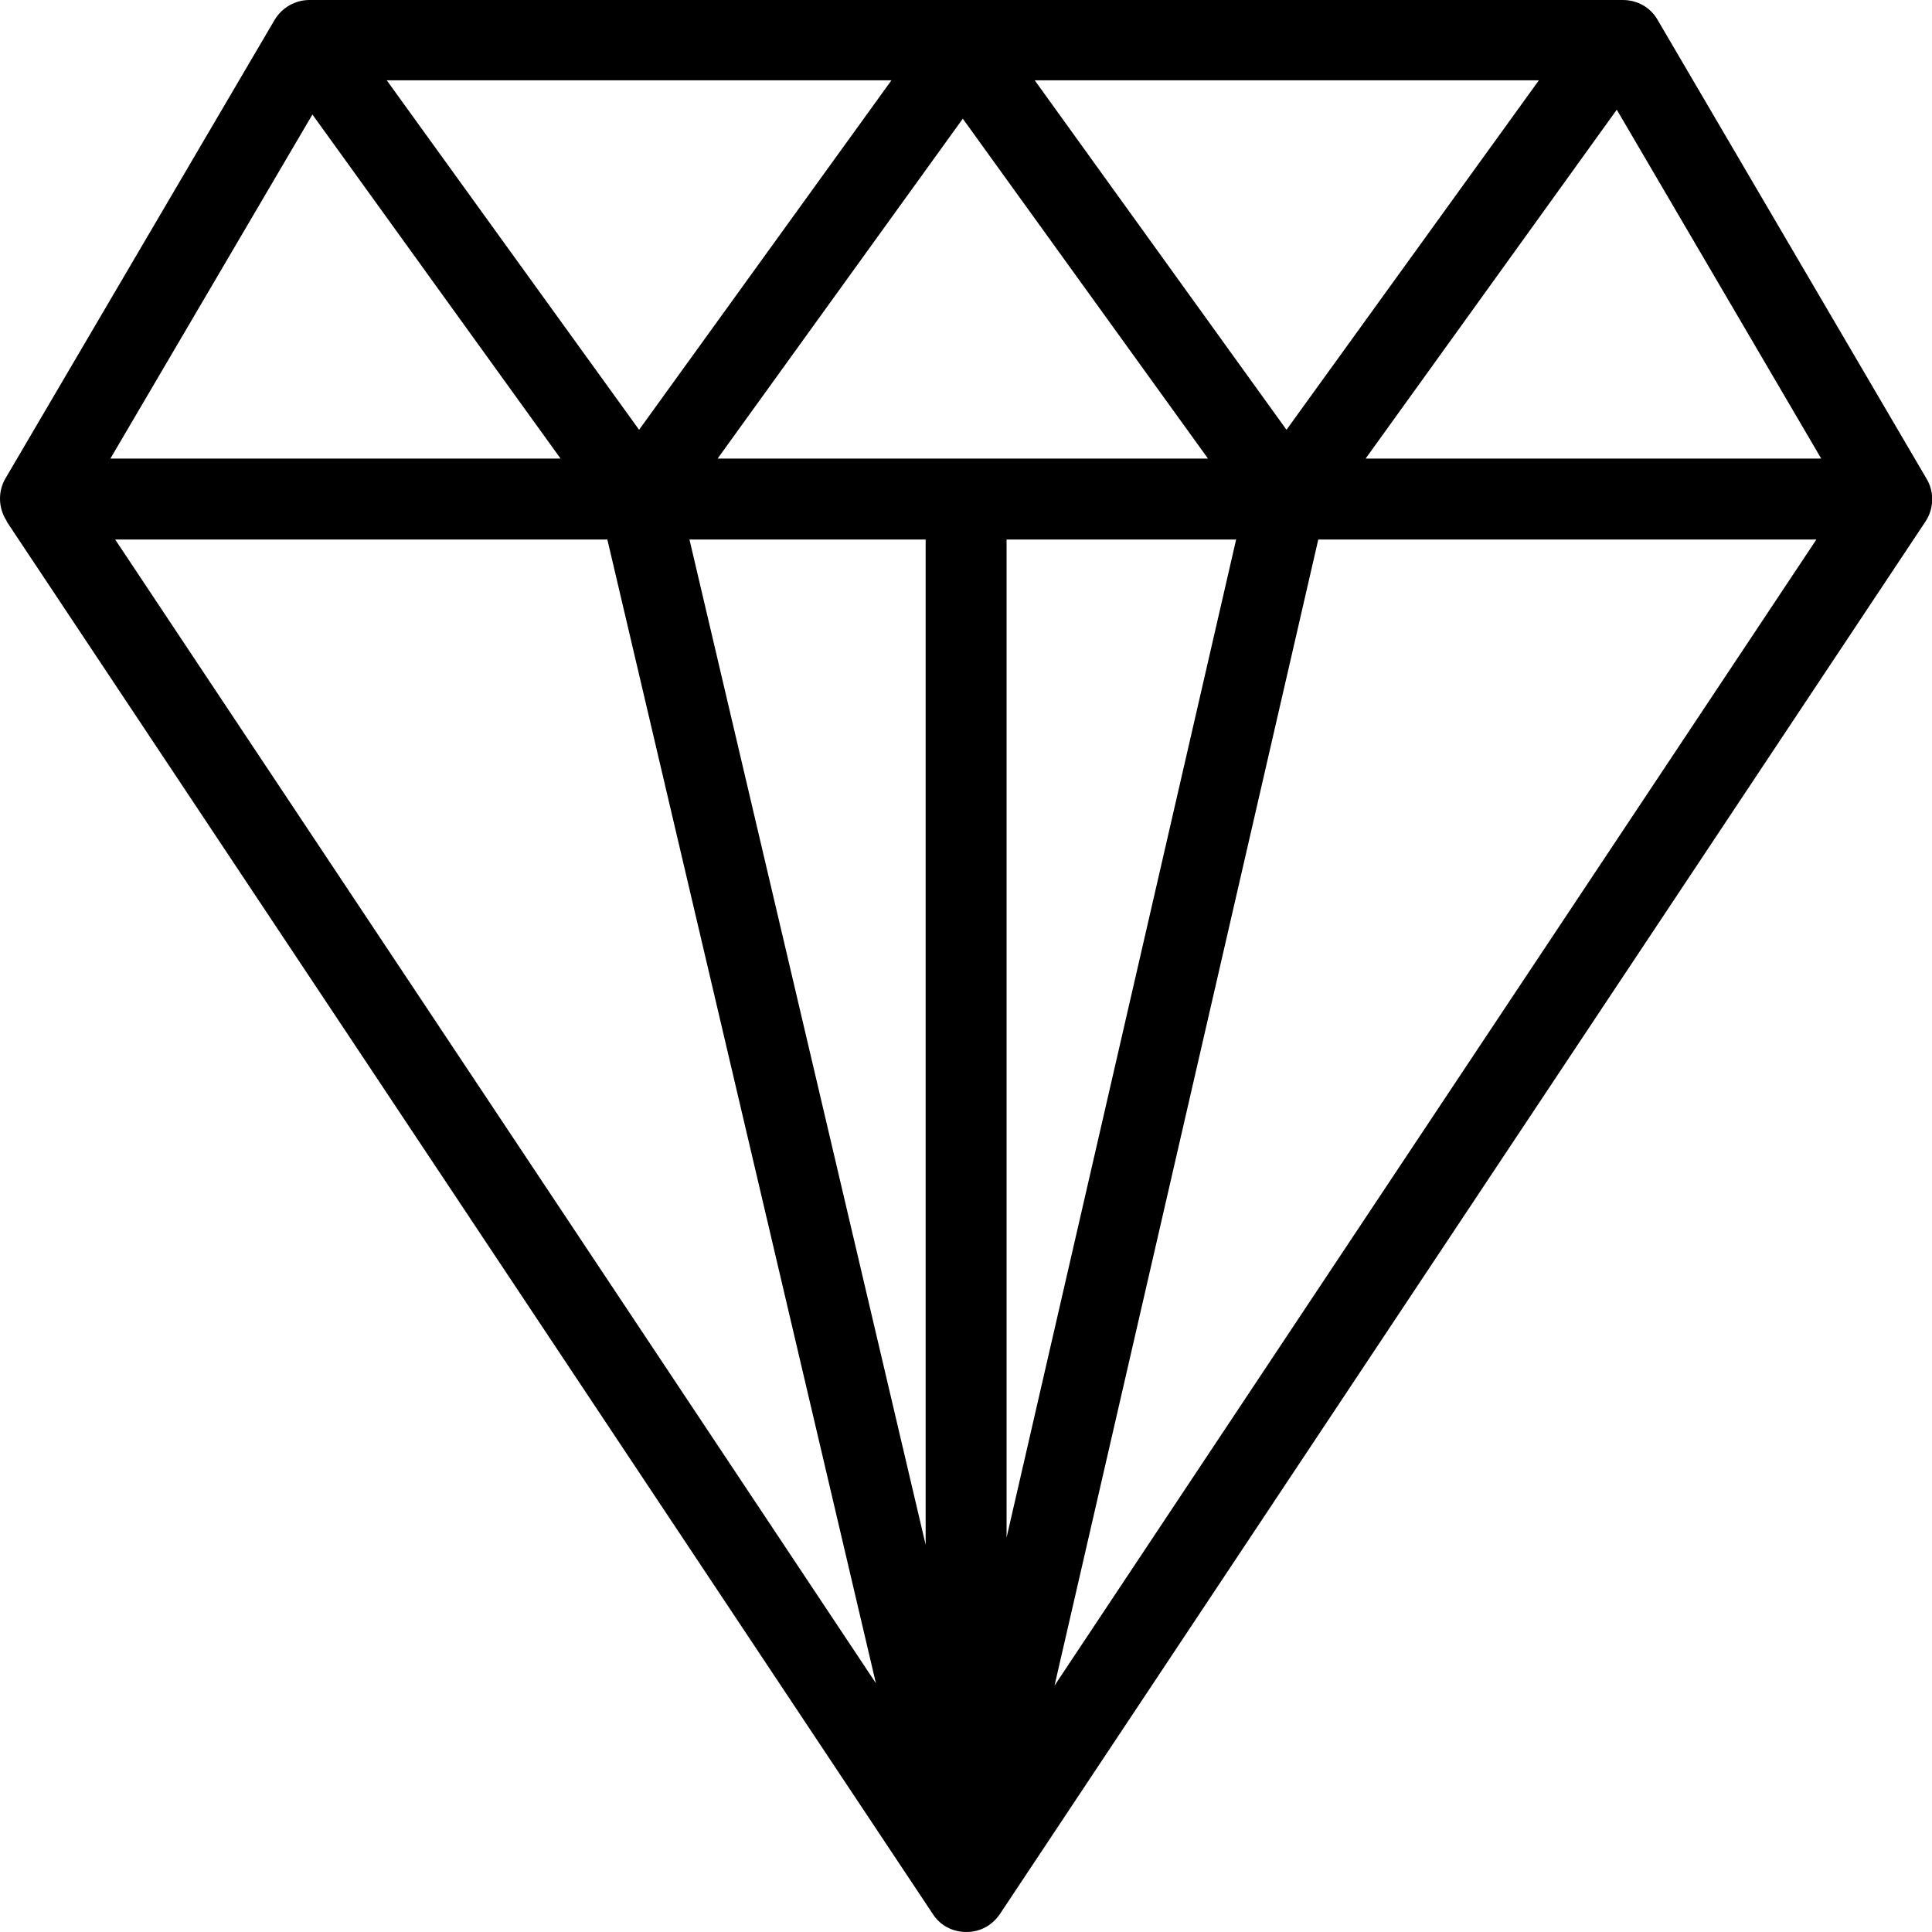 <svg width="44" height="44" viewBox="0 0 44 44" fill="none" xmlns="http://www.w3.org/2000/svg">
    <g clip-path="url(#clip0_481_13232)">
    <path d="M0.152 11.877L21.244 43.59C21.408 43.85 21.695 44 22.009 44C22.323 44 22.596 43.85 22.773 43.59L43.852 11.877C44.043 11.59 44.057 11.208 43.879 10.908L37.75 0.451C37.586 0.164 37.285 0 36.958 0L7.046 0C6.719 0 6.419 0.177 6.255 0.451L0.125 10.894C-0.052 11.194 -0.039 11.577 0.152 11.864V11.877ZM28.152 12.287L22.924 35.017L22.924 12.287L28.152 12.287V12.287ZM21.081 35.181L15.702 12.287L21.081 12.287L21.081 35.167V35.181ZM30.023 12.287L41.367 12.287L24.016 38.389L30.023 12.287ZM21.927 2.703L27.511 10.444L16.343 10.444L21.927 2.703ZM14.555 9.788L8.808 1.829L20.302 1.829L14.555 9.788V9.788ZM23.565 1.829L35.047 1.829L29.299 9.788L23.565 1.829ZM19.948 38.334L2.623 12.287L13.832 12.287L19.948 38.334ZM41.49 10.444L31.101 10.444L36.821 2.498L41.477 10.444H41.49ZM7.115 2.608L12.767 10.444L2.514 10.444L7.115 2.608Z" fill="black"/>
    </g>
    <defs>
    <clipPath id="clip0_481_13232">
    <rect width="44" height="44" fill="white"/>
    </clipPath>
    </defs>
    </svg>
    